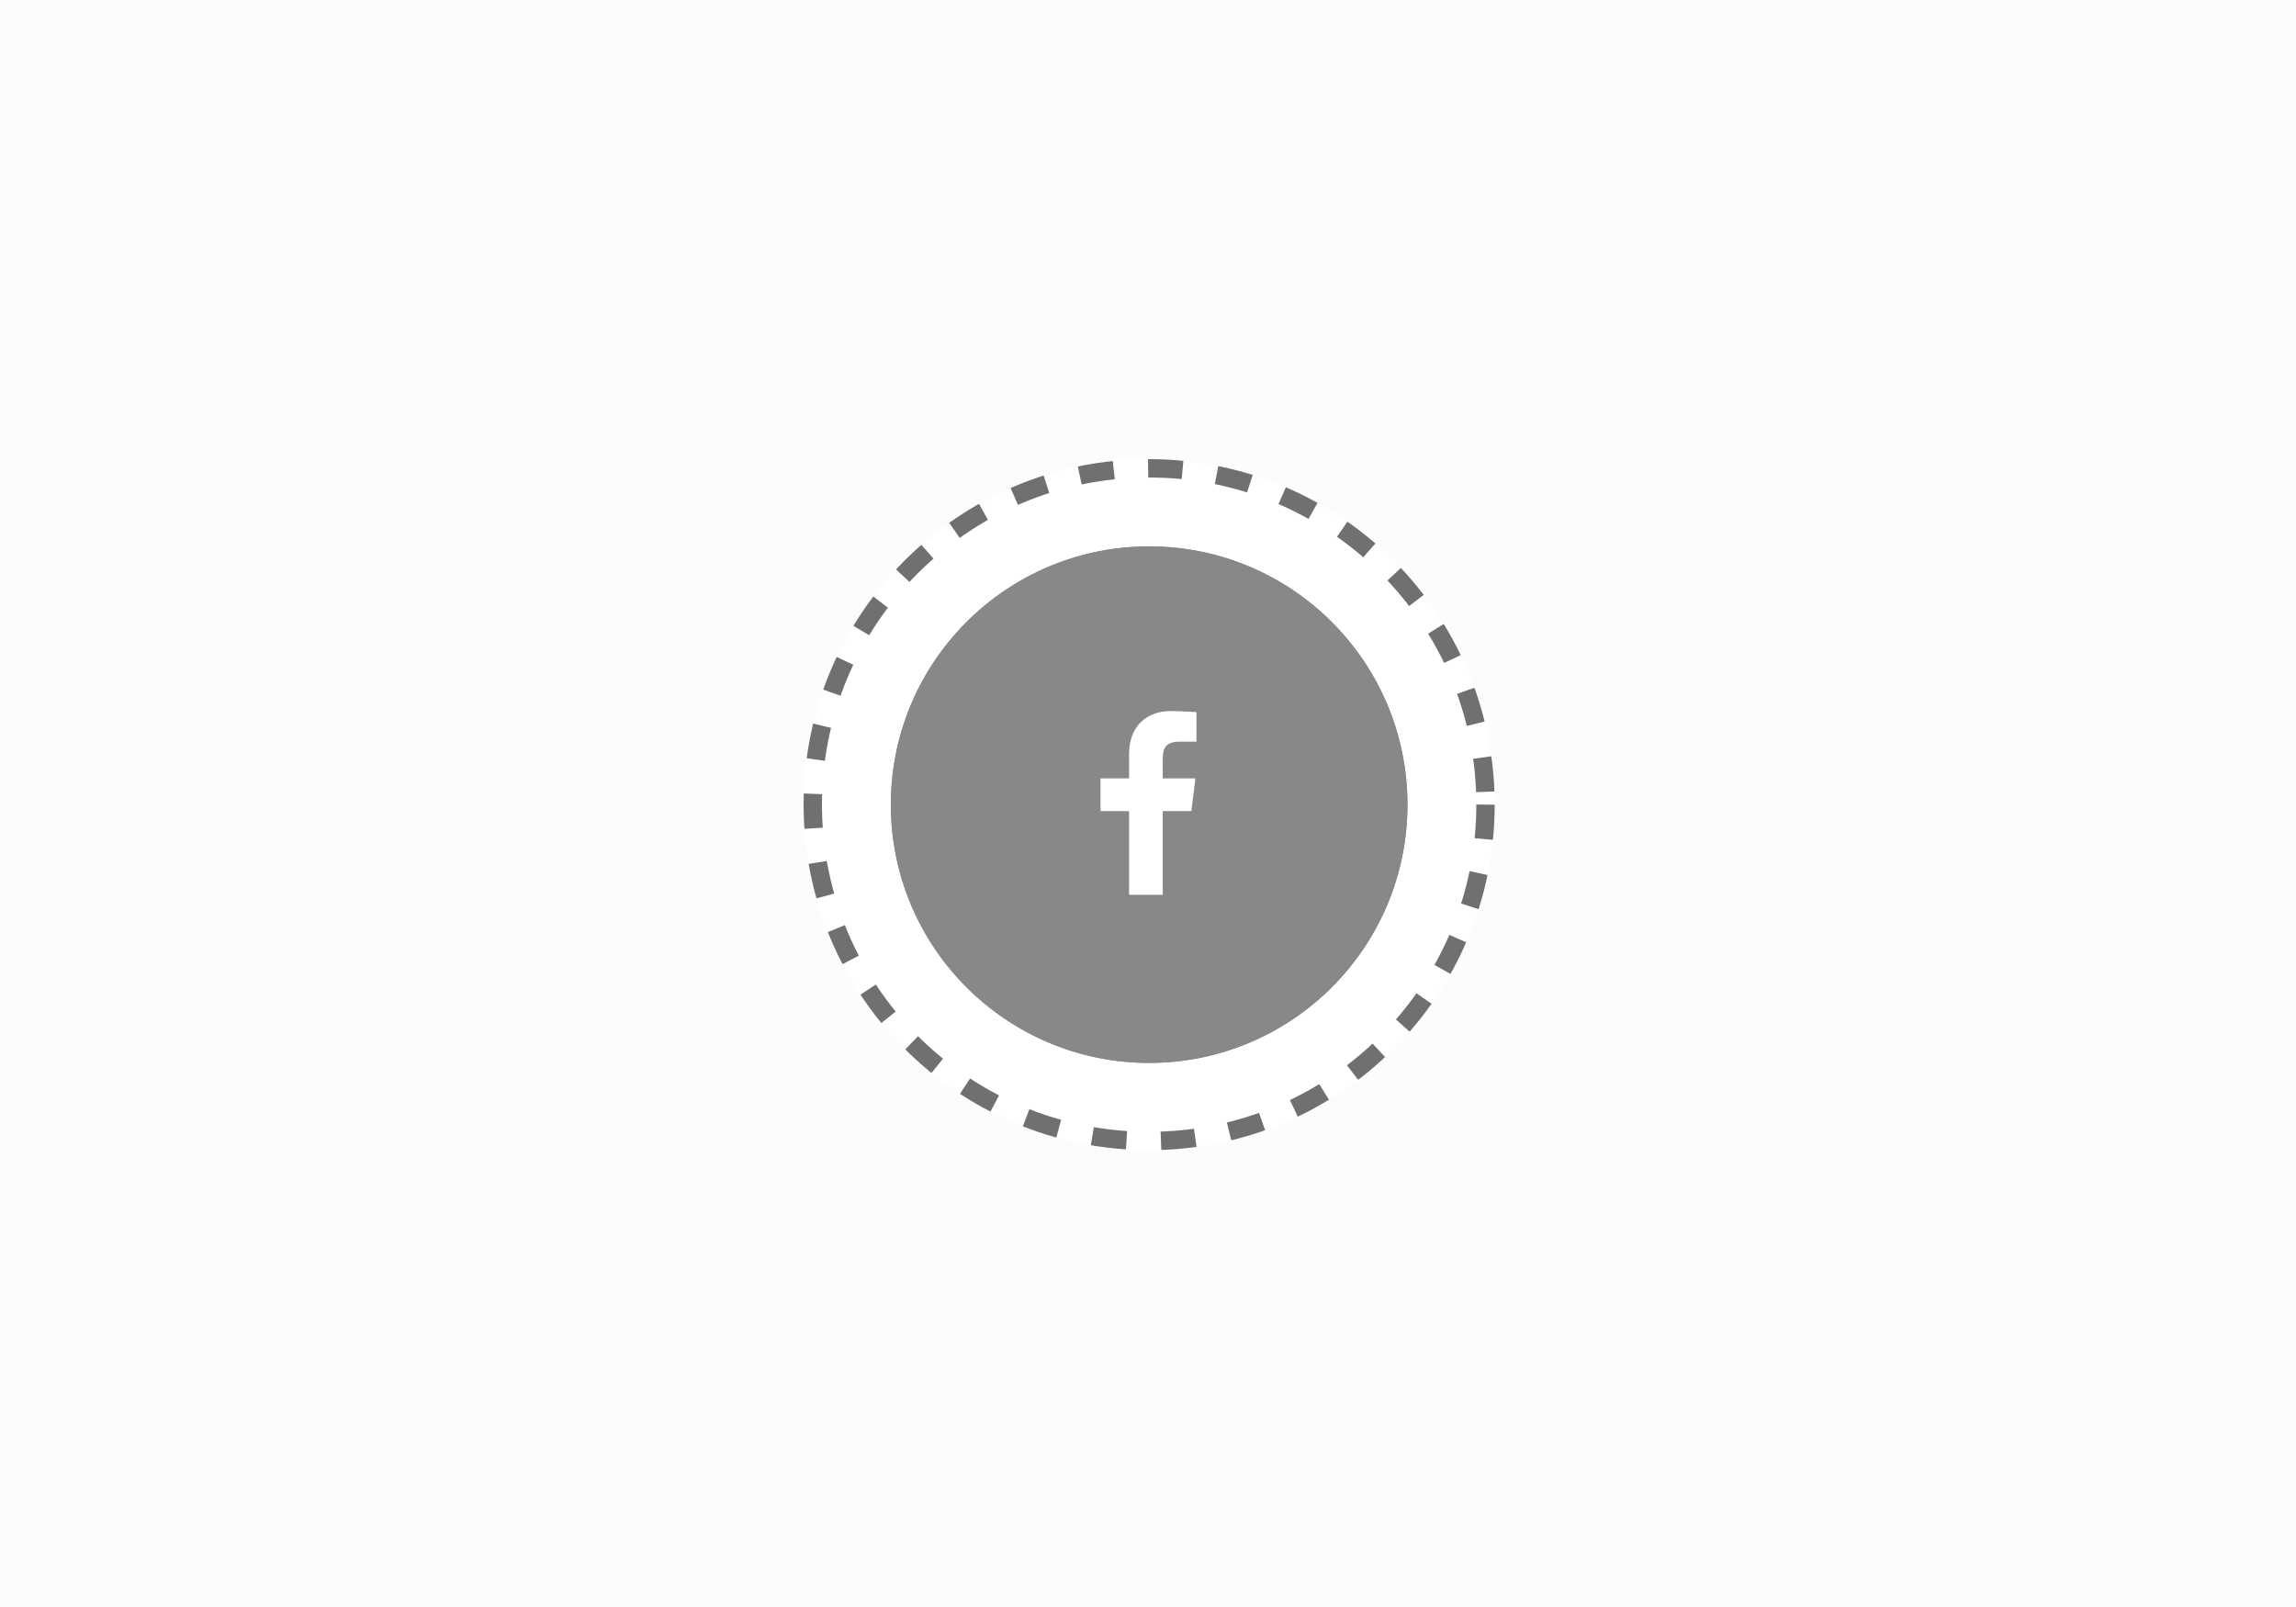 <svg xmlns="http://www.w3.org/2000/svg" xmlns:xlink="http://www.w3.org/1999/xlink" width="1000" height="700" viewBox="0 0 1000 700">
  <rect x="0" y="0" width="1000" height="700" fill="#333333" stroke="none"/>
  <defs>
    <clipPath>
      <rect width="1000" height="700"/>
    </clipPath>
  </defs>
  <g clip-path="url(#clip-Social_Icon_-_Style_3)">
    <rect width="1000" height="700" fill="#fcfcff"/>
    <g transform="translate(350 200)" fill="#fff" stroke="#707070" stroke-width="8" stroke-dasharray="15">
      <circle cx="150.5" cy="150.5" r="150.5" stroke="none"/>
      <circle cx="150.5" cy="150.5" r="146.5" fill="none"/>
    </g>
    <g transform="translate(388 238)" fill="#888" stroke="#888" stroke-width="1">
      <circle cx="112.5" cy="112.5" r="112.5" stroke="none"/>
      <circle cx="112.5" cy="112.5" r="112" fill="none"/>
    </g>
    <g transform="translate(465.52 309.723)">
      <path d="M107.121,80.029V43.571H119.57l1.778-14.227H107.121V20.452c0-4,1.334-7.114,7.114-7.114h7.558V.445C120.014.445,115.568,0,110.678,0,100.007,0,92.449,6.669,92.449,18.673V29.344H80V43.571H92.449V80.029Z" transform="translate(-66.209 0.003)" fill="#fff" fill-rule="evenodd"/>
    </g>
  </g>
</svg>
